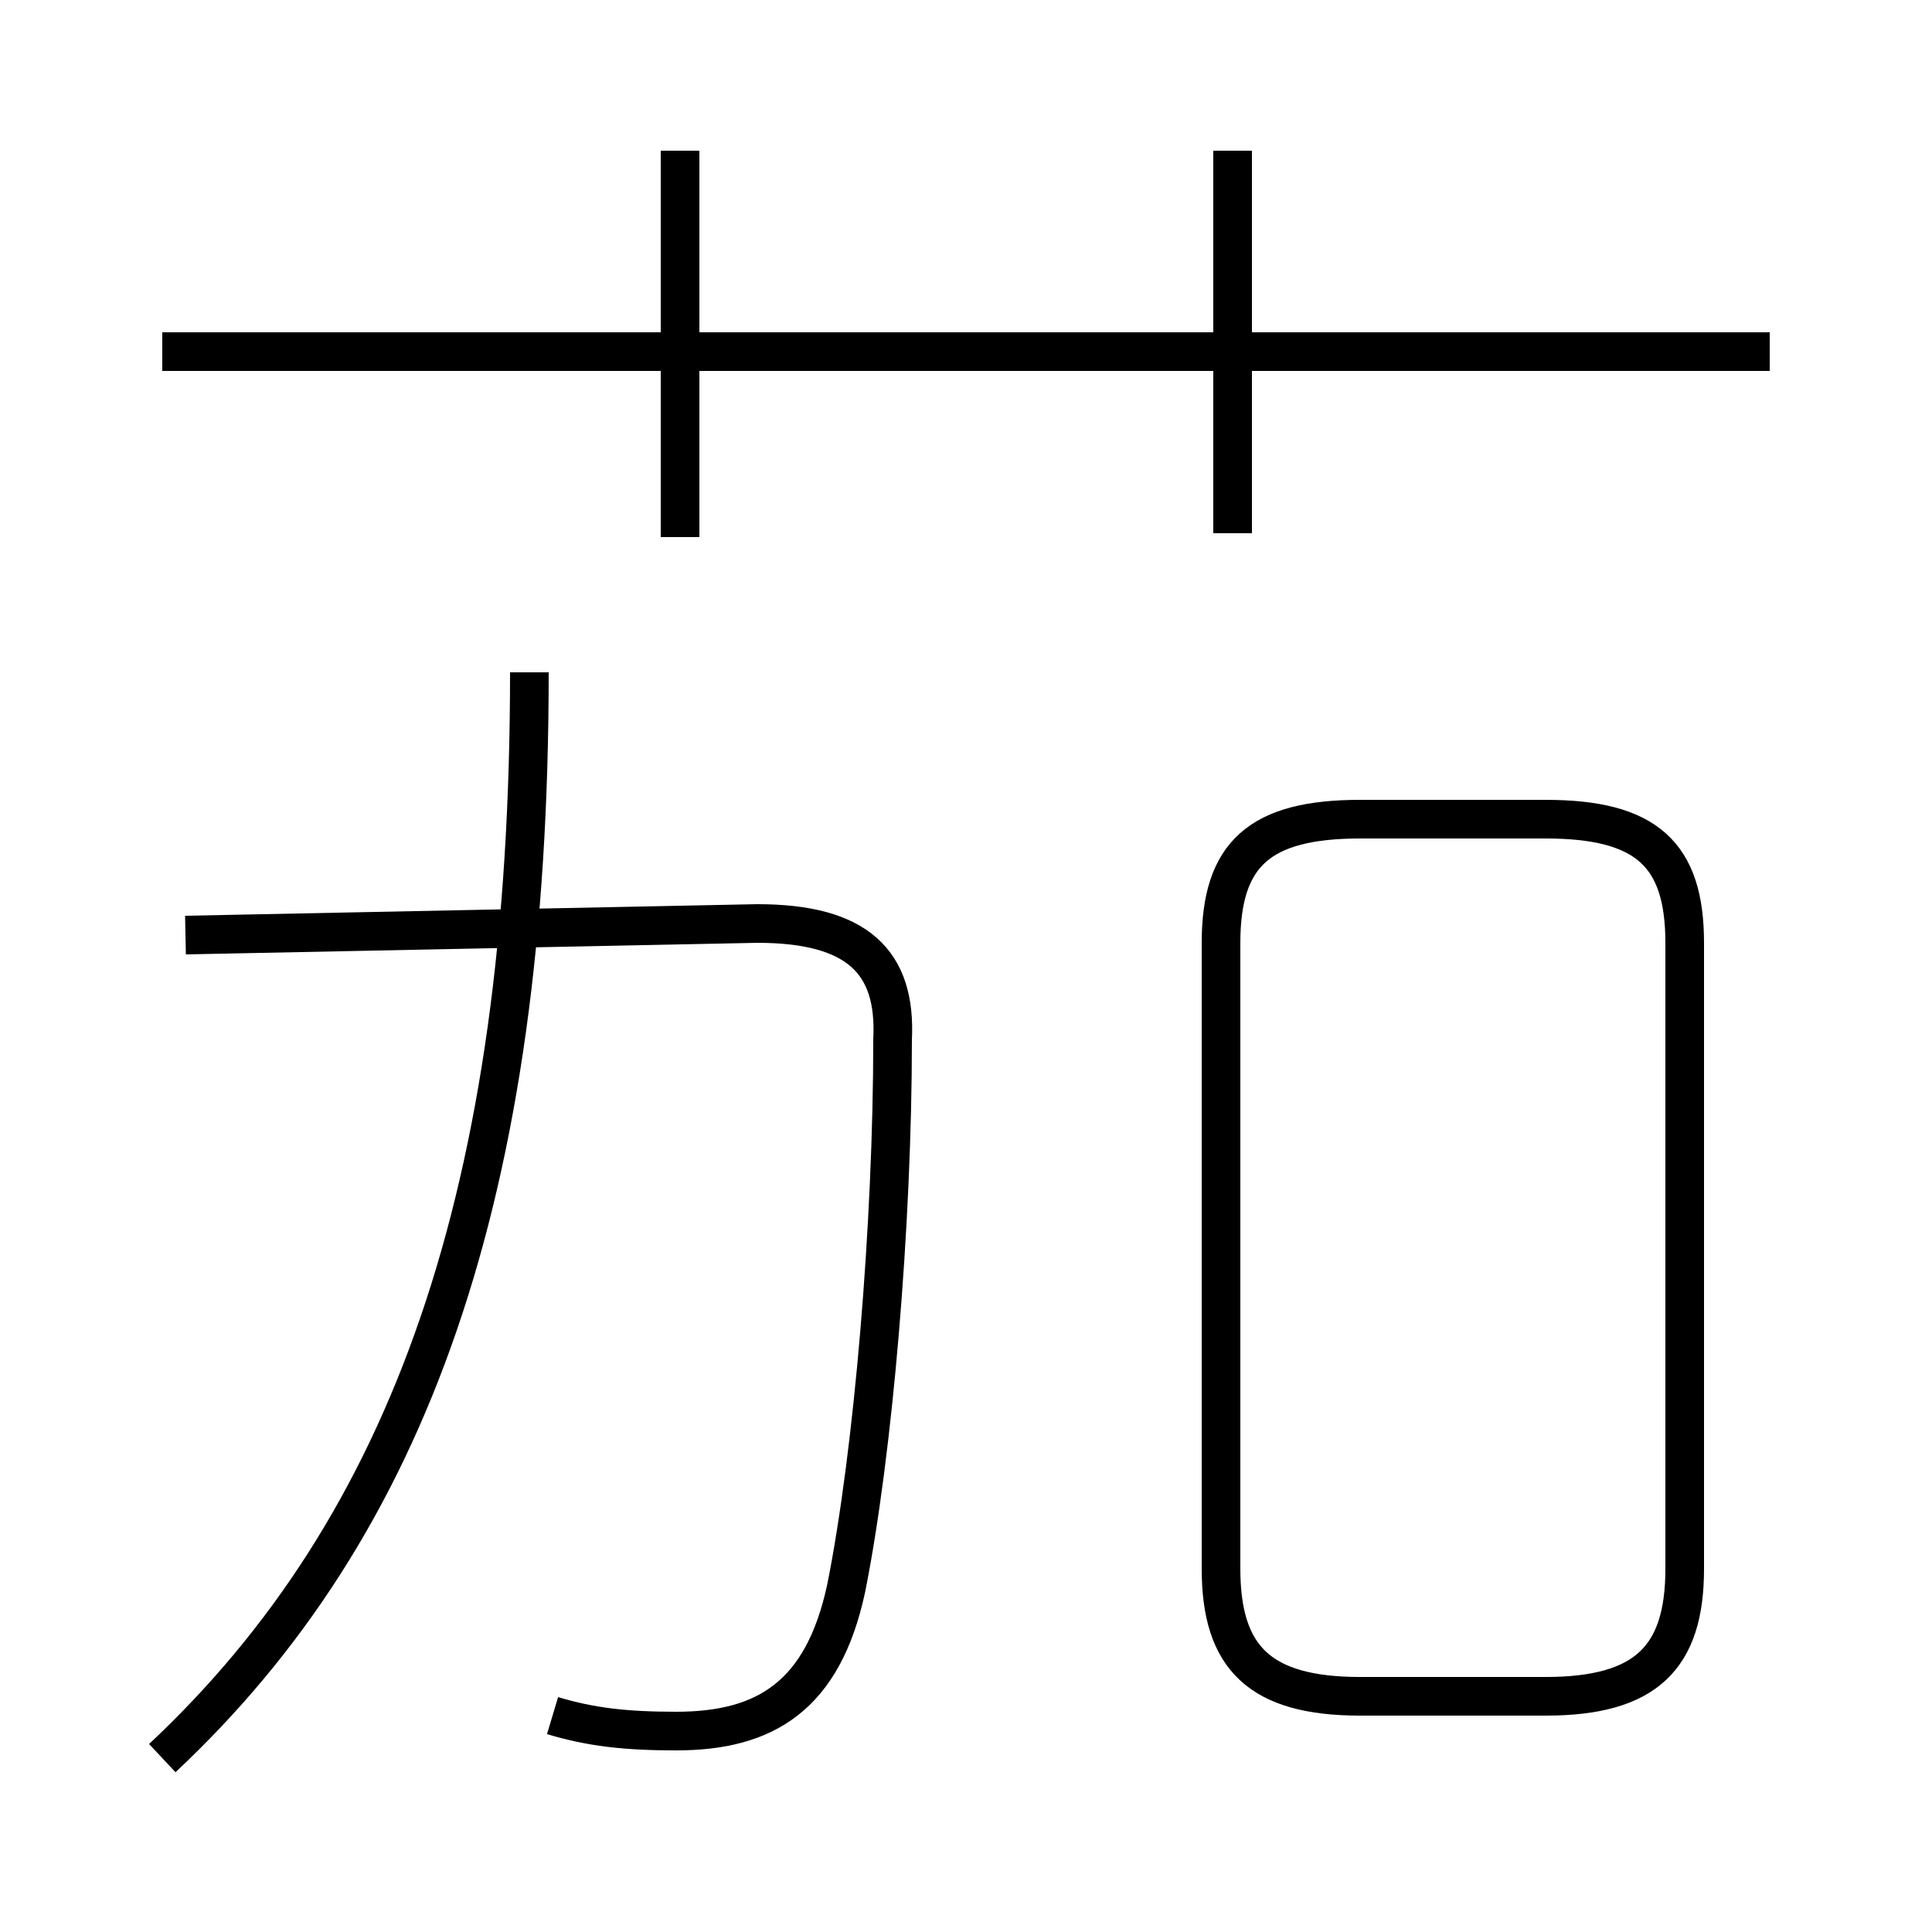 <?xml version='1.0' encoding='utf8'?>
<svg viewBox="0.0 -44.0 50.0 50.0" version="1.1" xmlns="http://www.w3.org/2000/svg">
<rect x="0.0" y="-44.0" width="50.0" height="50.0" fill="#808080" stroke="none"/>
<rect x="-1000" y="-1000" width="2000" height="2000" stroke="white" fill="white"/>
<g style="fill:none; stroke:#000000;  stroke-width:1">
<path d="M 4.2 34.9 L 45.8 34.9 M 17.6 30.1 L 17.6 40.1 M 31.9 30.2 L 31.9 40.1 M 14.3 -0.4 C 15.3 -0.7 16.2 -0.8 17.5 -0.8 C 19.8 -0.8 21.3 0.1 21.9 2.9 C 22.6 6.4 23.1 12.3 23.1 17.1 C 23.2 19.1 22.2 20.1 19.6 20.1 L 4.8 19.8 M 4.2 -1.5 C 10.6 4.5 13.7 13.1 13.7 26.6 M 35.2 0.1 L 40.0 0.1 C 42.6 0.1 43.6 1.1 43.6 3.4 L 43.6 19.6 C 43.6 21.9 42.6 22.8 40.0 22.8 L 35.2 22.8 C 32.6 22.8 31.6 21.9 31.6 19.6 L 31.6 3.4 C 31.6 1.1 32.6 0.1 35.2 0.1 Z " transform="scale(1, -1)" />
</g>
</svg>